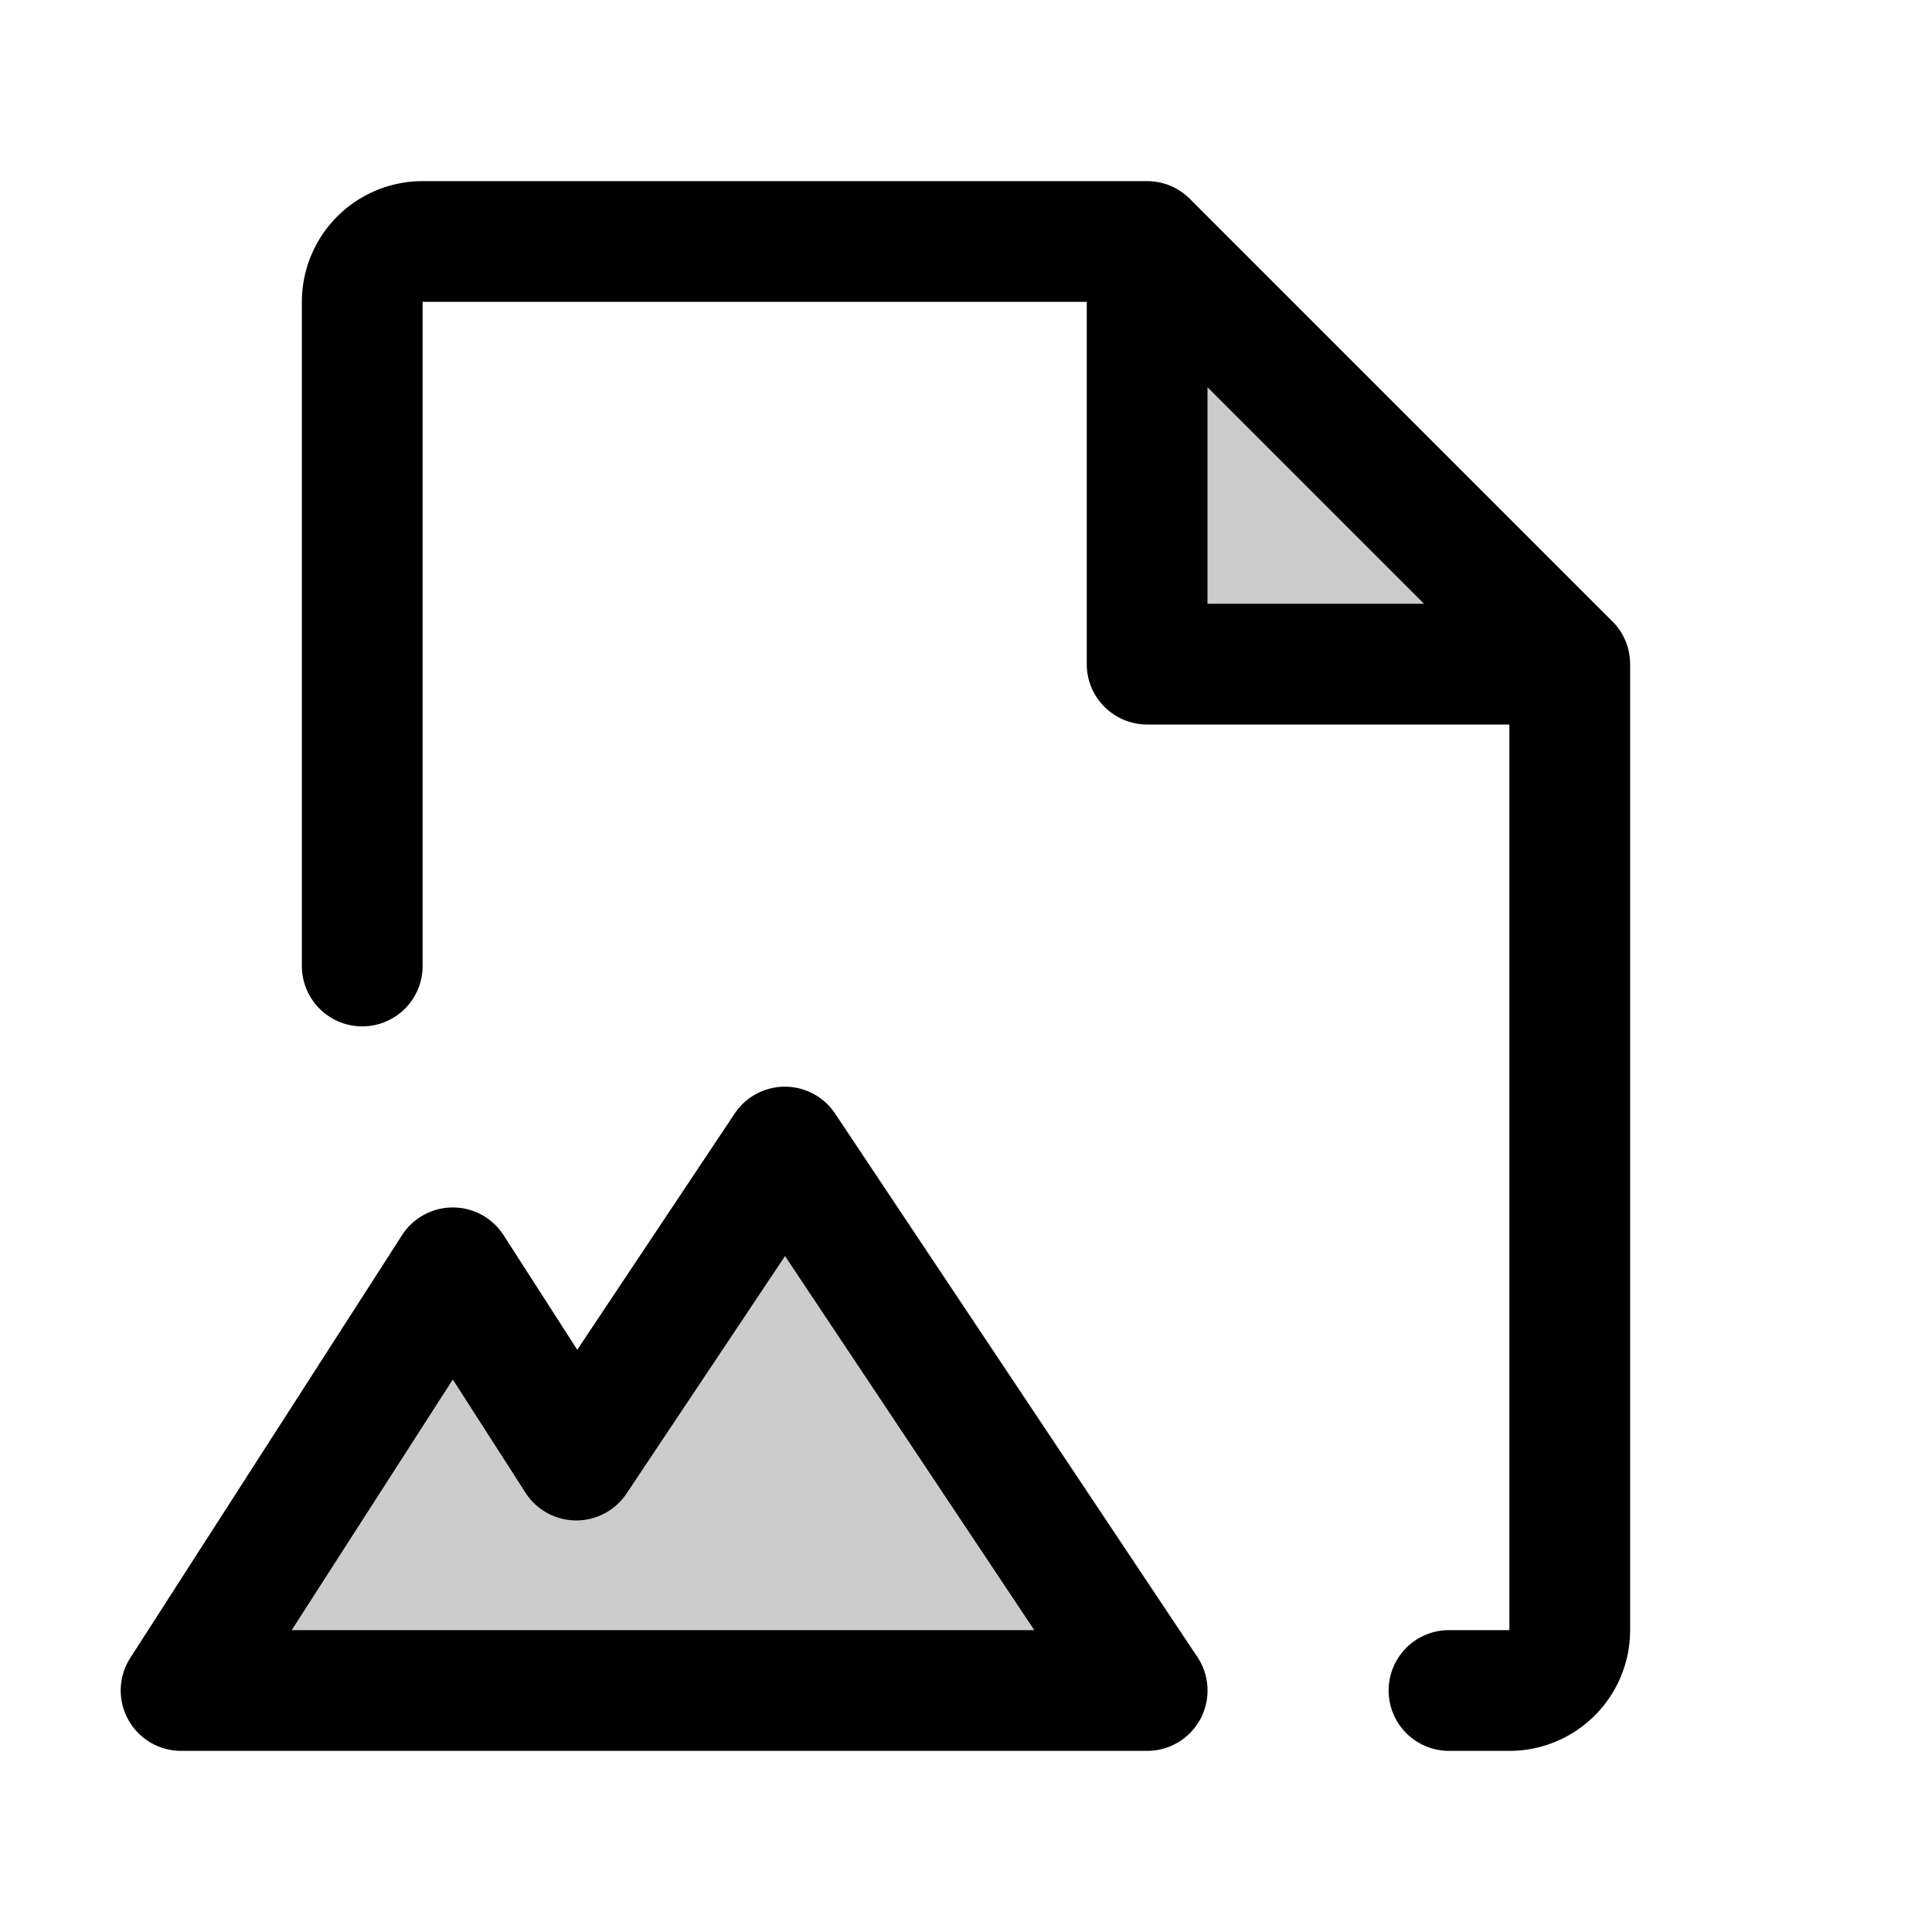 <svg xmlns="http://www.w3.org/2000/svg" width="40" height="40" fill="#000000" viewBox="0 0 256 256"><path d="M104,152l48,72H24l36-56,16.36,25.45ZM152,32V88h56Z" opacity="0.2"></path><path d="M110.66,147.56a8,8,0,0,0-13.32,0L76.49,178.85l-9.76-15.18a8,8,0,0,0-13.46,0l-36,56A8,8,0,0,0,24,232H152a8,8,0,0,0,6.66-12.44ZM38.65,216,60,182.79l9.63,15a8,8,0,0,0,13.39.11l21-31.47L137.05,216Zm175-133.66-56-56A8,8,0,0,0,152,24H56A16,16,0,0,0,40,40v88a8,8,0,0,0,16,0V40h88V88a8,8,0,0,0,8,8h48V216h-8a8,8,0,0,0,0,16h8a16,16,0,0,0,16-16V88A8,8,0,0,0,213.66,82.34ZM160,51.31,188.69,80H160Z"></path></svg>